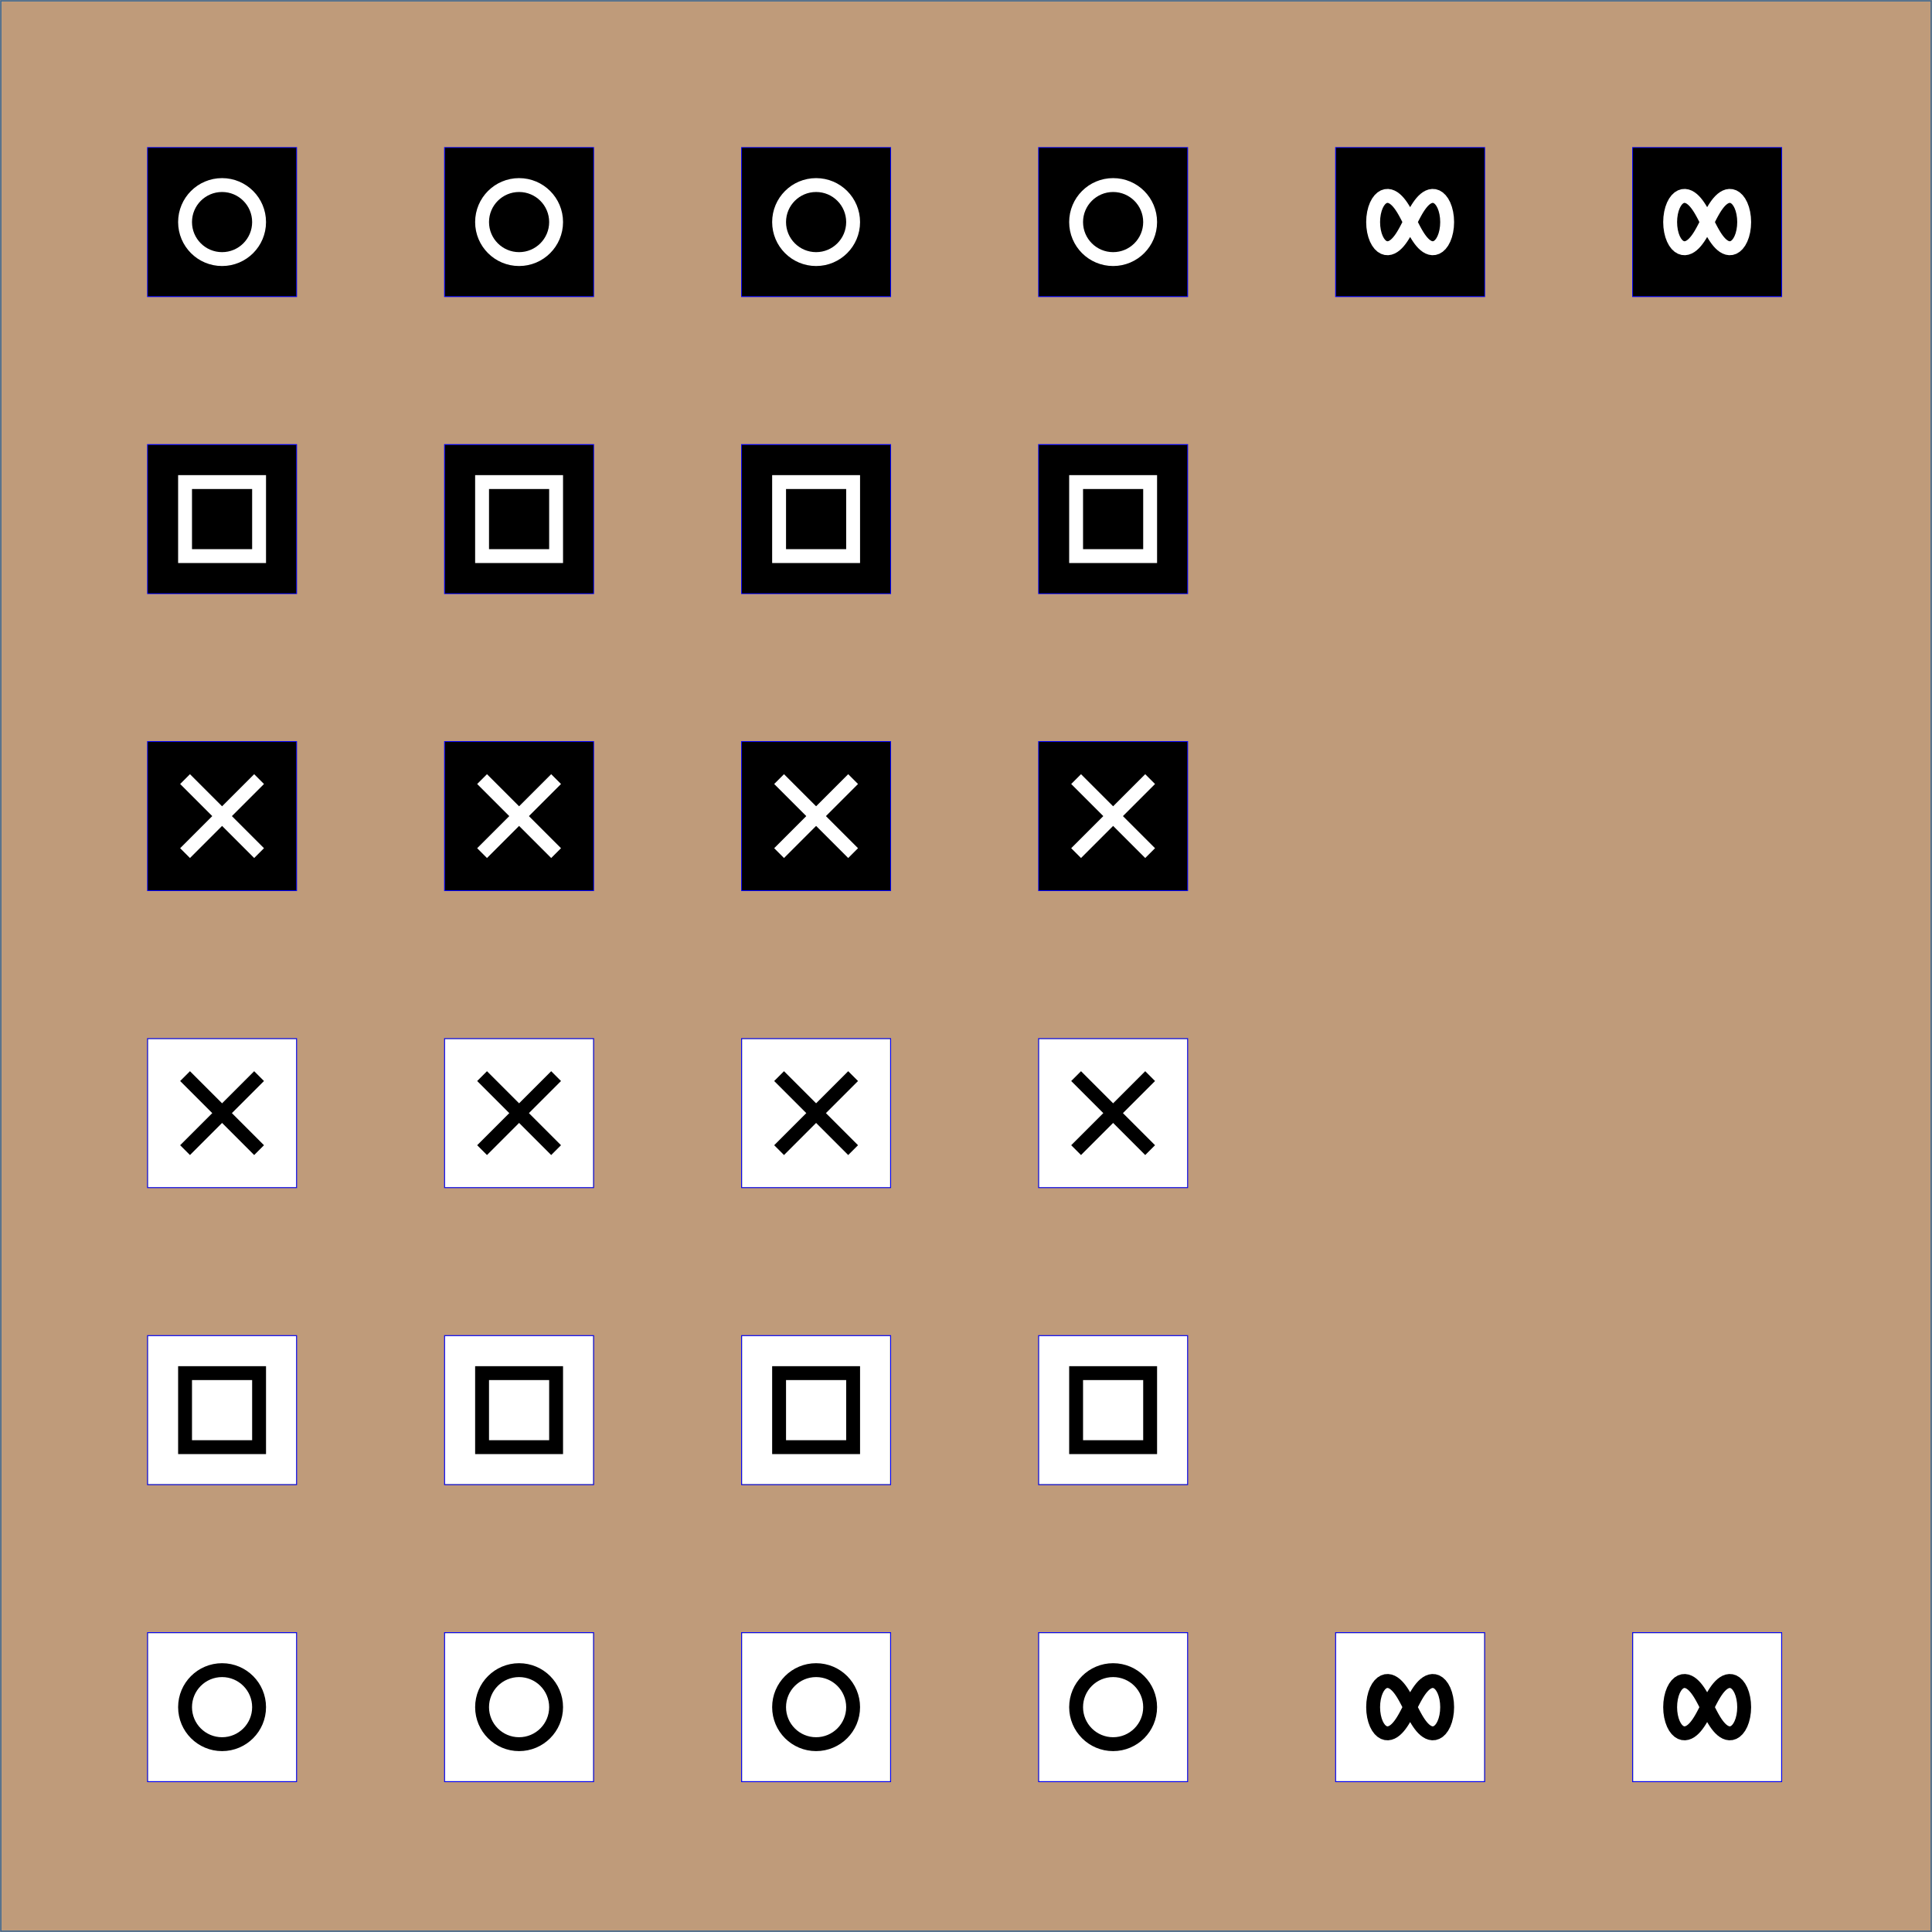 <?xml version="1.0" encoding="UTF-8"?>
<svg xmlns="http://www.w3.org/2000/svg" xmlns:xlink="http://www.w3.org/1999/xlink"
     width="20.88cm" height="20.88cm" viewBox="0 0 4096 4096.0">
<rect x="0" y="0" width="4096" height="4096.0" fill="#808080" stroke="none"/>
<defs>
</defs>
<rect x="1.962" y="1.962" width="4092.077" height="4092.077" fill="#BF9B7A" stroke="rgb(51,102,153)" stroke-width="2" />
<rect x="312.889" y="312.889" width="315.831" height="315.831" stroke="rgb(0,0,255)" stroke-width="2" />
<rect x="313.87" y="313.87" width="313.87" height="313.87" fill="black" />
<circle cx="470.805" cy="470.805" r="78.467" fill-opacity="0" stroke="white" stroke-width="29.425" />
<rect x="942.59" y="312.889" width="315.831" height="315.831" stroke="rgb(0,0,255)" stroke-width="2" />
<rect x="943.571" y="313.87" width="313.87" height="313.87" fill="black" />
<circle cx="1100.506" cy="470.805" r="78.467" fill-opacity="0" stroke="white" stroke-width="29.425" />
<rect x="1572.291" y="312.889" width="315.831" height="315.831" stroke="rgb(0,0,255)" stroke-width="2" />
<rect x="1573.272" y="313.87" width="313.87" height="313.87" fill="black" />
<circle cx="1730.207" cy="470.805" r="78.467" fill-opacity="0" stroke="white" stroke-width="29.425" />
<rect x="2201.992" y="312.889" width="315.831" height="315.831" stroke="rgb(0,0,255)" stroke-width="2" />
<rect x="2202.973" y="313.87" width="313.87" height="313.87" fill="black" />
<circle cx="2359.908" cy="470.805" r="78.467" fill-opacity="0" stroke="white" stroke-width="29.425" />
<rect x="2831.693" y="312.889" width="315.831" height="315.831" stroke="rgb(0,0,255)" stroke-width="2" />
<rect x="2832.674" y="313.87" width="313.87" height="313.87" fill="black" />
<path d="M3068.077,470.805 L3067.614,480.601 L3066.254,490.017 L3064.072,498.711 L3061.185,506.405 L3057.731,512.906 L3053.859,518.109 L3049.713,521.986 L3045.418,524.577 L3041.083,525.967 L3036.79,526.269 L3032.601,525.613 L3028.558,524.129 L3024.685,521.943 L3020.994,519.169 L3017.486,515.91 L3014.155,512.255 L3010.991,508.279 L3007.979,504.048 L3005.102,499.614 L3002.341,495.022 L2999.678,490.309 L2997.092,485.506 L2994.565,480.639 L2992.078,475.732 L2989.609,470.805 L2987.141,465.878 L2984.653,460.97 L2982.126,456.104 L2979.541,451.3 L2976.877,446.587 L2974.117,441.995 L2971.239,437.561 L2968.227,433.33 L2965.063,429.354 L2961.733,425.699 L2958.225,422.44 L2954.534,419.667 L2950.66,417.48 L2946.617,415.996 L2942.428,415.34 L2938.136,415.643 L2933.8,417.032 L2929.506,419.623 L2925.359,423.5 L2921.487,428.703 L2918.034,435.204 L2915.146,442.899 L2912.964,451.592 L2911.604,461.009 L2911.142,470.805 L2911.604,480.601 L2912.964,490.017 L2915.146,498.711 L2918.034,506.405 L2921.487,512.906 L2925.359,518.109 L2929.506,521.986 L2933.8,524.577 L2938.136,525.967 L2942.428,526.269 L2946.617,525.613 L2950.66,524.129 L2954.534,521.943 L2958.225,519.169 L2961.733,515.91 L2965.063,512.255 L2968.227,508.279 L2971.239,504.048 L2974.117,499.614 L2976.877,495.022 L2979.541,490.309 L2982.126,485.506 L2984.653,480.639 L2987.141,475.732 L2989.609,470.805 L2992.078,465.878 L2994.565,460.97 L2997.092,456.104 L2999.678,451.3 L3002.341,446.587 L3005.102,441.995 L3007.979,437.561 L3010.991,433.33 L3014.155,429.354 L3017.486,425.699 L3020.994,422.44 L3024.685,419.667 L3028.558,417.48 L3032.601,415.996 L3036.79,415.34 L3041.083,415.643 L3045.418,417.032 L3049.713,419.623 L3053.859,423.5 L3057.731,428.703 L3061.185,435.204 L3064.072,442.899 L3066.254,451.592 L3067.614,461.009 Z" fill-opacity="0" stroke="white" stroke-width="29.425" />
<rect x="3461.395" y="312.889" width="315.831" height="315.831" stroke="rgb(0,0,255)" stroke-width="2" />
<rect x="3462.375" y="313.87" width="313.87" height="313.87" fill="black" />
<path d="M3697.778,470.805 L3697.315,480.601 L3695.955,490.017 L3693.773,498.711 L3690.886,506.405 L3687.432,512.906 L3683.561,518.109 L3679.414,521.986 L3675.119,524.577 L3670.784,525.967 L3666.491,526.269 L3662.302,525.613 L3658.259,524.129 L3654.386,521.943 L3650.695,519.169 L3647.187,515.91 L3643.857,512.255 L3640.693,508.279 L3637.68,504.048 L3634.803,499.614 L3632.042,495.022 L3629.379,490.309 L3626.793,485.506 L3624.267,480.639 L3621.779,475.732 L3619.31,470.805 L3616.842,465.878 L3614.354,460.97 L3611.827,456.104 L3609.242,451.3 L3606.579,446.587 L3603.818,441.995 L3600.94,437.561 L3597.928,433.33 L3594.764,429.354 L3591.434,425.699 L3587.926,422.44 L3584.235,419.667 L3580.362,417.48 L3576.318,415.996 L3572.129,415.34 L3567.837,415.643 L3563.501,417.032 L3559.207,419.623 L3555.06,423.5 L3551.188,428.703 L3547.735,435.204 L3544.847,442.899 L3542.666,451.592 L3541.305,461.009 L3540.843,470.805 L3541.305,480.601 L3542.666,490.017 L3544.847,498.711 L3547.735,506.405 L3551.188,512.906 L3555.06,518.109 L3559.207,521.986 L3563.501,524.577 L3567.837,525.967 L3572.129,526.269 L3576.318,525.613 L3580.362,524.129 L3584.235,521.943 L3587.926,519.169 L3591.434,515.91 L3594.764,512.255 L3597.928,508.279 L3600.94,504.048 L3603.818,499.614 L3606.579,495.022 L3609.242,490.309 L3611.827,485.506 L3614.354,480.639 L3616.842,475.732 L3619.31,470.805 L3621.779,465.878 L3624.267,460.97 L3626.793,456.104 L3629.379,451.3 L3632.042,446.587 L3634.803,441.995 L3637.68,437.561 L3640.693,433.33 L3643.857,429.354 L3647.187,425.699 L3650.695,422.44 L3654.386,419.667 L3658.259,417.48 L3662.302,415.996 L3666.491,415.34 L3670.784,415.643 L3675.119,417.032 L3679.414,419.623 L3683.561,423.5 L3687.432,428.703 L3690.886,435.204 L3693.773,442.899 L3695.955,451.592 L3697.315,461.009 Z" fill-opacity="0" stroke="white" stroke-width="29.425" />
<rect x="312.889" y="942.59" width="315.831" height="315.831" stroke="rgb(0,0,255)" stroke-width="2" />
<rect x="313.87" y="943.571" width="313.87" height="313.87" fill="black" />
<rect x="392.337" y="1022.038" width="156.935" height="156.935" fill-opacity="0" stroke="white" stroke-width="29.425" stroke-linejoin="miter" />
<rect x="942.59" y="942.59" width="315.831" height="315.831" stroke="rgb(0,0,255)" stroke-width="2" />
<rect x="943.571" y="943.571" width="313.87" height="313.87" fill="black" />
<rect x="1022.038" y="1022.038" width="156.935" height="156.935" fill-opacity="0" stroke="white" stroke-width="29.425" stroke-linejoin="miter" />
<rect x="1572.291" y="942.59" width="315.831" height="315.831" stroke="rgb(0,0,255)" stroke-width="2" />
<rect x="1573.272" y="943.571" width="313.87" height="313.87" fill="black" />
<rect x="1651.739" y="1022.038" width="156.935" height="156.935" fill-opacity="0" stroke="white" stroke-width="29.425" stroke-linejoin="miter" />
<rect x="2201.992" y="942.59" width="315.831" height="315.831" stroke="rgb(0,0,255)" stroke-width="2" />
<rect x="2202.973" y="943.571" width="313.87" height="313.87" fill="black" />
<rect x="2281.441" y="1022.038" width="156.935" height="156.935" fill-opacity="0" stroke="white" stroke-width="29.425" stroke-linejoin="miter" />
<rect x="312.889" y="1572.291" width="315.831" height="315.831" stroke="rgb(0,0,255)" stroke-width="2" />
<rect x="313.87" y="1573.272" width="313.87" height="313.87" fill="black" />
<path d="M392.337,1651.739 L549.272,1808.674" fill-opacity="0" stroke="white" stroke-width="29.425" stroke-linecap="butt" />
<path d="M549.272,1651.739 L392.337,1808.674" fill-opacity="0" stroke="white" stroke-width="29.425" stroke-linecap="butt" />
<rect x="942.59" y="1572.291" width="315.831" height="315.831" stroke="rgb(0,0,255)" stroke-width="2" />
<rect x="943.571" y="1573.272" width="313.87" height="313.87" fill="black" />
<path d="M1022.038,1651.739 L1178.973,1808.674" fill-opacity="0" stroke="white" stroke-width="29.425" stroke-linecap="butt" />
<path d="M1178.973,1651.739 L1022.038,1808.674" fill-opacity="0" stroke="white" stroke-width="29.425" stroke-linecap="butt" />
<rect x="1572.291" y="1572.291" width="315.831" height="315.831" stroke="rgb(0,0,255)" stroke-width="2" />
<rect x="1573.272" y="1573.272" width="313.87" height="313.87" fill="black" />
<path d="M1651.739,1651.739 L1808.674,1808.674" fill-opacity="0" stroke="white" stroke-width="29.425" stroke-linecap="butt" />
<path d="M1808.674,1651.739 L1651.739,1808.674" fill-opacity="0" stroke="white" stroke-width="29.425" stroke-linecap="butt" />
<rect x="2201.992" y="1572.291" width="315.831" height="315.831" stroke="rgb(0,0,255)" stroke-width="2" />
<rect x="2202.973" y="1573.272" width="313.87" height="313.87" fill="black" />
<path d="M2281.441,1651.739 L2438.375,1808.674" fill-opacity="0" stroke="white" stroke-width="29.425" stroke-linecap="butt" />
<path d="M2438.375,1651.739 L2281.441,1808.674" fill-opacity="0" stroke="white" stroke-width="29.425" stroke-linecap="butt" />
<rect x="312.889" y="2201.992" width="315.831" height="315.831" stroke="rgb(0,0,255)" stroke-width="2" />
<rect x="313.87" y="2202.973" width="313.87" height="313.87" fill="white" />
<path d="M392.337,2281.441 L549.272,2438.375" fill-opacity="0" stroke="black" stroke-width="29.425" stroke-linecap="butt" />
<path d="M549.272,2281.441 L392.337,2438.375" fill-opacity="0" stroke="black" stroke-width="29.425" stroke-linecap="butt" />
<rect x="942.59" y="2201.992" width="315.831" height="315.831" stroke="rgb(0,0,255)" stroke-width="2" />
<rect x="943.571" y="2202.973" width="313.87" height="313.87" fill="white" />
<path d="M1022.038,2281.441 L1178.973,2438.375" fill-opacity="0" stroke="black" stroke-width="29.425" stroke-linecap="butt" />
<path d="M1178.973,2281.441 L1022.038,2438.375" fill-opacity="0" stroke="black" stroke-width="29.425" stroke-linecap="butt" />
<rect x="1572.291" y="2201.992" width="315.831" height="315.831" stroke="rgb(0,0,255)" stroke-width="2" />
<rect x="1573.272" y="2202.973" width="313.87" height="313.87" fill="white" />
<path d="M1651.739,2281.441 L1808.674,2438.375" fill-opacity="0" stroke="black" stroke-width="29.425" stroke-linecap="butt" />
<path d="M1808.674,2281.441 L1651.739,2438.375" fill-opacity="0" stroke="black" stroke-width="29.425" stroke-linecap="butt" />
<rect x="2201.992" y="2201.992" width="315.831" height="315.831" stroke="rgb(0,0,255)" stroke-width="2" />
<rect x="2202.973" y="2202.973" width="313.87" height="313.87" fill="white" />
<path d="M2281.441,2281.441 L2438.375,2438.375" fill-opacity="0" stroke="black" stroke-width="29.425" stroke-linecap="butt" />
<path d="M2438.375,2281.441 L2281.441,2438.375" fill-opacity="0" stroke="black" stroke-width="29.425" stroke-linecap="butt" />
<rect x="312.889" y="2831.693" width="315.831" height="315.831" stroke="rgb(0,0,255)" stroke-width="2" />
<rect x="313.87" y="2832.674" width="313.87" height="313.87" fill="white" />
<rect x="392.337" y="2911.142" width="156.935" height="156.935" fill-opacity="0" stroke="black" stroke-width="29.425" stroke-linejoin="miter" />
<rect x="942.59" y="2831.693" width="315.831" height="315.831" stroke="rgb(0,0,255)" stroke-width="2" />
<rect x="943.571" y="2832.674" width="313.87" height="313.87" fill="white" />
<rect x="1022.038" y="2911.142" width="156.935" height="156.935" fill-opacity="0" stroke="black" stroke-width="29.425" stroke-linejoin="miter" />
<rect x="1572.291" y="2831.693" width="315.831" height="315.831" stroke="rgb(0,0,255)" stroke-width="2" />
<rect x="1573.272" y="2832.674" width="313.87" height="313.87" fill="white" />
<rect x="1651.739" y="2911.142" width="156.935" height="156.935" fill-opacity="0" stroke="black" stroke-width="29.425" stroke-linejoin="miter" />
<rect x="2201.992" y="2831.693" width="315.831" height="315.831" stroke="rgb(0,0,255)" stroke-width="2" />
<rect x="2202.973" y="2832.674" width="313.87" height="313.87" fill="white" />
<rect x="2281.441" y="2911.142" width="156.935" height="156.935" fill-opacity="0" stroke="black" stroke-width="29.425" stroke-linejoin="miter" />
<rect x="312.889" y="3461.395" width="315.831" height="315.831" stroke="rgb(0,0,255)" stroke-width="2" />
<rect x="313.87" y="3462.375" width="313.87" height="313.87" fill="white" />
<circle cx="470.805" cy="3619.31" r="78.467" fill-opacity="0" stroke="black" stroke-width="29.425" />
<rect x="942.59" y="3461.395" width="315.831" height="315.831" stroke="rgb(0,0,255)" stroke-width="2" />
<rect x="943.571" y="3462.375" width="313.87" height="313.87" fill="white" />
<circle cx="1100.506" cy="3619.31" r="78.467" fill-opacity="0" stroke="black" stroke-width="29.425" />
<rect x="1572.291" y="3461.395" width="315.831" height="315.831" stroke="rgb(0,0,255)" stroke-width="2" />
<rect x="1573.272" y="3462.375" width="313.87" height="313.87" fill="white" />
<circle cx="1730.207" cy="3619.31" r="78.467" fill-opacity="0" stroke="black" stroke-width="29.425" />
<rect x="2201.992" y="3461.395" width="315.831" height="315.831" stroke="rgb(0,0,255)" stroke-width="2" />
<rect x="2202.973" y="3462.375" width="313.87" height="313.87" fill="white" />
<circle cx="2359.908" cy="3619.31" r="78.467" fill-opacity="0" stroke="black" stroke-width="29.425" />
<rect x="2831.693" y="3461.395" width="315.831" height="315.831" stroke="rgb(0,0,255)" stroke-width="2" />
<rect x="2832.674" y="3462.375" width="313.87" height="313.87" fill="white" />
<path d="M3068.077,3619.31 L3067.614,3629.106 L3066.254,3638.523 L3064.072,3647.216 L3061.185,3654.911 L3057.731,3661.412 L3053.859,3666.615 L3049.713,3670.492 L3045.418,3673.083 L3041.083,3674.472 L3036.79,3674.775 L3032.601,3674.119 L3028.558,3672.635 L3024.685,3670.448 L3020.994,3667.675 L3017.486,3664.416 L3014.155,3660.76 L3010.991,3656.785 L3007.979,3652.554 L3005.102,3648.12 L3002.341,3643.528 L2999.678,3638.814 L2997.092,3634.011 L2994.565,3629.145 L2992.078,3624.237 L2989.609,3619.31 L2987.141,3614.383 L2984.653,3609.476 L2982.126,3604.609 L2979.541,3599.806 L2976.877,3595.093 L2974.117,3590.501 L2971.239,3586.067 L2968.227,3581.836 L2965.063,3577.86 L2961.733,3574.205 L2958.225,3570.946 L2954.534,3568.172 L2950.66,3565.986 L2946.617,3564.502 L2942.428,3563.846 L2938.136,3564.148 L2933.8,3565.538 L2929.506,3568.129 L2925.359,3572.006 L2921.487,3577.209 L2918.034,3583.71 L2915.146,3591.404 L2912.964,3600.098 L2911.604,3609.514 L2911.142,3619.31 L2911.604,3629.106 L2912.964,3638.523 L2915.146,3647.216 L2918.034,3654.911 L2921.487,3661.412 L2925.359,3666.615 L2929.506,3670.492 L2933.8,3673.083 L2938.136,3674.472 L2942.428,3674.775 L2946.617,3674.119 L2950.66,3672.635 L2954.534,3670.448 L2958.225,3667.675 L2961.733,3664.416 L2965.063,3660.76 L2968.227,3656.785 L2971.239,3652.554 L2974.117,3648.12 L2976.877,3643.528 L2979.541,3638.814 L2982.126,3634.011 L2984.653,3629.145 L2987.141,3624.237 L2989.609,3619.31 L2992.078,3614.383 L2994.565,3609.476 L2997.092,3604.609 L2999.678,3599.806 L3002.341,3595.093 L3005.102,3590.501 L3007.979,3586.067 L3010.991,3581.836 L3014.155,3577.86 L3017.486,3574.205 L3020.994,3570.946 L3024.685,3568.172 L3028.558,3565.986 L3032.601,3564.502 L3036.79,3563.846 L3041.083,3564.148 L3045.418,3565.538 L3049.713,3568.129 L3053.859,3572.006 L3057.731,3577.209 L3061.185,3583.71 L3064.072,3591.404 L3066.254,3600.098 L3067.614,3609.514 Z" fill-opacity="0" stroke="black" stroke-width="29.425" />
<rect x="3461.395" y="3461.395" width="315.831" height="315.831" stroke="rgb(0,0,255)" stroke-width="2" />
<rect x="3462.375" y="3462.375" width="313.87" height="313.87" fill="white" />
<path d="M3697.778,3619.31 L3697.315,3629.106 L3695.955,3638.523 L3693.773,3647.216 L3690.886,3654.911 L3687.432,3661.412 L3683.561,3666.615 L3679.414,3670.492 L3675.119,3673.083 L3670.784,3674.472 L3666.491,3674.775 L3662.302,3674.119 L3658.259,3672.635 L3654.386,3670.448 L3650.695,3667.675 L3647.187,3664.416 L3643.857,3660.76 L3640.693,3656.785 L3637.68,3652.554 L3634.803,3648.12 L3632.042,3643.528 L3629.379,3638.814 L3626.793,3634.011 L3624.267,3629.145 L3621.779,3624.237 L3619.31,3619.31 L3616.842,3614.383 L3614.354,3609.476 L3611.827,3604.609 L3609.242,3599.806 L3606.579,3595.093 L3603.818,3590.501 L3600.94,3586.067 L3597.928,3581.836 L3594.764,3577.86 L3591.434,3574.205 L3587.926,3570.946 L3584.235,3568.172 L3580.362,3565.986 L3576.318,3564.502 L3572.129,3563.846 L3567.837,3564.148 L3563.501,3565.538 L3559.207,3568.129 L3555.06,3572.006 L3551.188,3577.209 L3547.735,3583.71 L3544.847,3591.404 L3542.666,3600.098 L3541.305,3609.514 L3540.843,3619.31 L3541.305,3629.106 L3542.666,3638.523 L3544.847,3647.216 L3547.735,3654.911 L3551.188,3661.412 L3555.06,3666.615 L3559.207,3670.492 L3563.501,3673.083 L3567.837,3674.472 L3572.129,3674.775 L3576.318,3674.119 L3580.362,3672.635 L3584.235,3670.448 L3587.926,3667.675 L3591.434,3664.416 L3594.764,3660.76 L3597.928,3656.785 L3600.94,3652.554 L3603.818,3648.12 L3606.579,3643.528 L3609.242,3638.814 L3611.827,3634.011 L3614.354,3629.145 L3616.842,3624.237 L3619.31,3619.31 L3621.779,3614.383 L3624.267,3609.476 L3626.793,3604.609 L3629.379,3599.806 L3632.042,3595.093 L3634.803,3590.501 L3637.68,3586.067 L3640.693,3581.836 L3643.857,3577.86 L3647.187,3574.205 L3650.695,3570.946 L3654.386,3568.172 L3658.259,3565.986 L3662.302,3564.502 L3666.491,3563.846 L3670.784,3564.148 L3675.119,3565.538 L3679.414,3568.129 L3683.561,3572.006 L3687.432,3577.209 L3690.886,3583.71 L3693.773,3591.404 L3695.955,3600.098 L3697.315,3609.514 Z" fill-opacity="0" stroke="black" stroke-width="29.425" />
</svg>